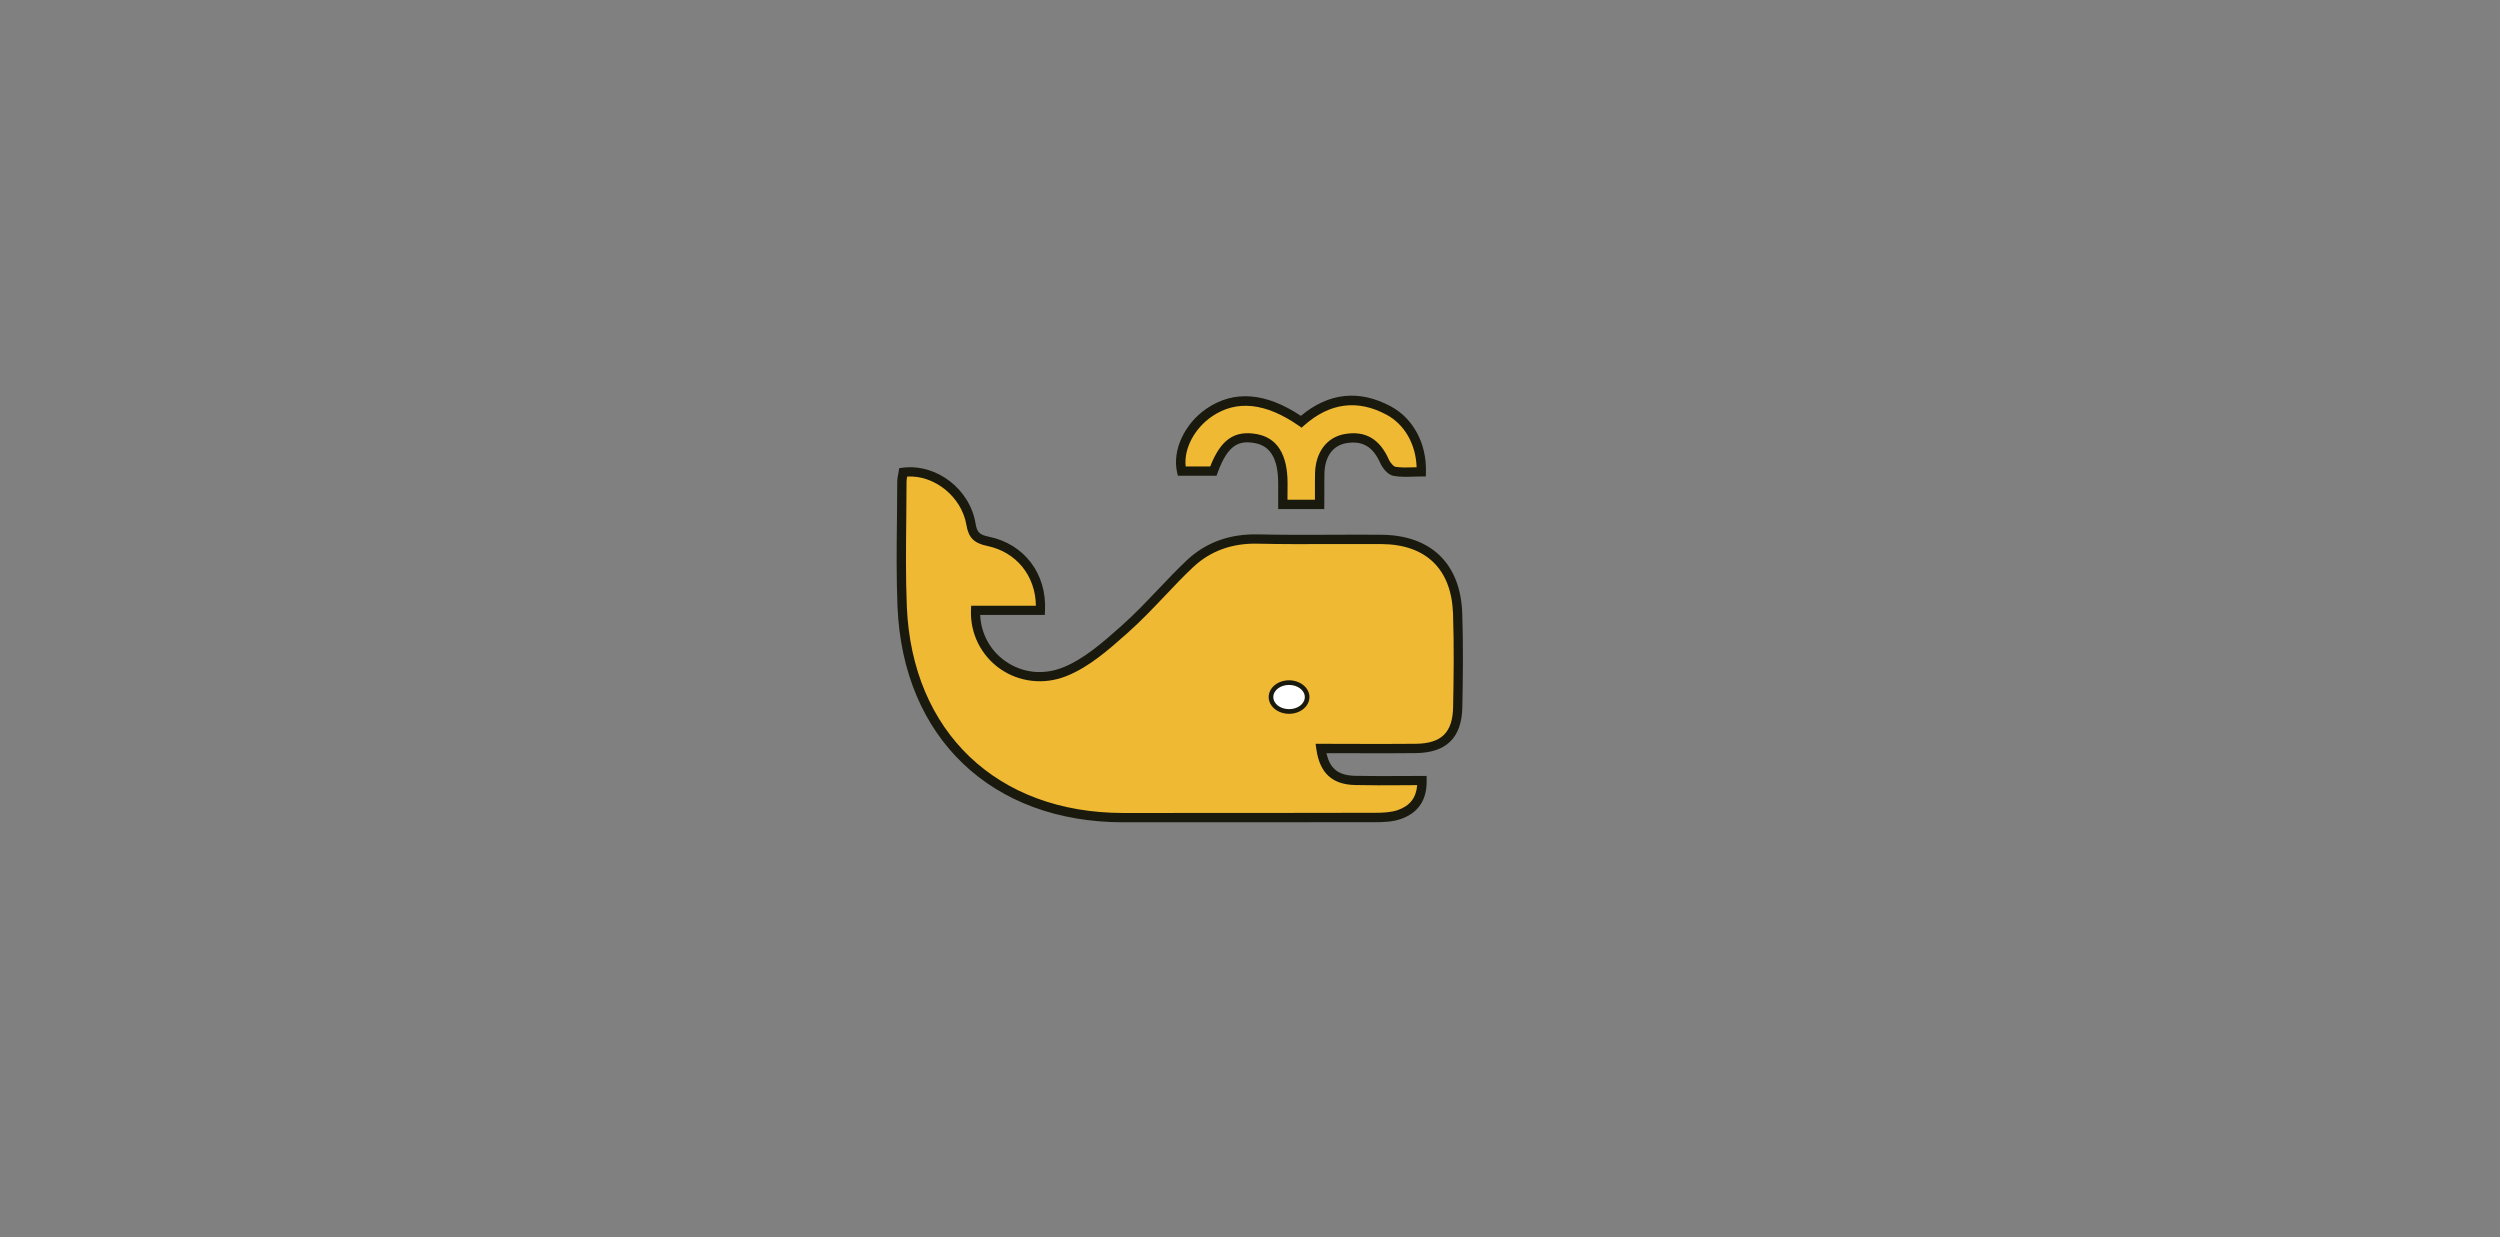 <?xml version="1.0" encoding="utf-8"?>
<!-- Generator: Adobe Illustrator 28.3.0, SVG Export Plug-In . SVG Version: 6.00 Build 0)  -->
<svg version="1.1" id="Layer_1" xmlns="http://www.w3.org/2000/svg" xmlns:xlink="http://www.w3.org/1999/xlink" x="0px" y="0px"
	 viewBox="0 0 268.49 132.88" style="enable-background:new 0 0 268.49 132.88;" xml:space="preserve">
<rect x="0" y="0" width="268.49" height="132.88" fill="#808080" stroke="none"/>
<style type="text/css">
	.st0{fill:#EFB933;}
	.st1{fill:#19190E;}
	.st2{fill:#FFFFFF;}
</style>
<g>
	<g>
		<path class="st0" d="M141.85,80.38c0.34,2.36,1.46,3.38,3.7,3.43c2.34,0.05,4.69,0.01,7.16,0.01c0.03,1.96-0.86,3.1-2.42,3.65
			c-0.81,0.28-1.73,0.32-2.61,0.32c-9.02,0.02-18.03,0.02-27.05,0.02c-13.79,0-23.16-8.89-23.74-22.65
			c-0.19-4.47-0.04-8.95-0.03-13.43c0-0.34,0.1-0.68,0.14-1.01c3.29-0.42,6.7,2.11,7.28,5.56c0.21,1.22,0.66,1.6,1.83,1.84
			c3.56,0.74,5.79,3.71,5.62,7.41c-1.15,0-2.32,0-3.48,0c-1.16,0-2.32,0-3.48,0c-0.18,4.96,4.77,8.5,9.54,6.61
			c2.42-0.95,4.54-2.86,6.53-4.62c2.46-2.18,4.57-4.75,6.97-7c2-1.88,4.46-2.7,7.27-2.64c4.42,0.1,8.84,0,13.26,0.03
			c5.06,0.04,8.02,2.86,8.2,7.95c0.12,3.35,0.08,6.72,0.01,10.07c-0.06,3.03-1.48,4.4-4.51,4.43
			C148.69,80.41,145.33,80.38,141.85,80.38z"/>
		<path class="st1" d="M130.12,88.31c-2.42,0-4.85,0-7.27,0l-2.22,0c-14.14,0-23.65-9.08-24.24-23.13c-0.13-3.16-0.1-6.37-0.06-9.48
			c0.01-1.32,0.03-2.65,0.03-3.97c0-0.28,0.05-0.55,0.1-0.79c0.02-0.1,0.04-0.19,0.05-0.29l0.06-0.37l0.37-0.05
			c3.62-0.46,7.21,2.27,7.83,5.98c0.16,0.97,0.42,1.22,1.44,1.43c3.79,0.78,6.21,3.97,6.02,7.92l-0.02,0.48h-6.94
			c0.08,1.98,1.05,3.8,2.68,4.95c1.81,1.28,4.06,1.54,6.18,0.7c2.29-0.91,4.32-2.71,6.28-4.45l0.1-0.09c1.33-1.18,2.58-2.5,3.8-3.78
			c1.02-1.07,2.07-2.18,3.16-3.21c2.04-1.91,4.6-2.84,7.63-2.77c2.64,0.06,5.33,0.05,7.93,0.04c1.77-0.01,3.55-0.02,5.32,0
			c5.34,0.04,8.51,3.11,8.69,8.43c0.12,3.51,0.07,7.08,0.01,10.1c-0.07,3.27-1.71,4.88-5,4.92c-2.33,0.03-4.67,0.02-7.04,0.01
			l-2.55,0c0.38,1.7,1.29,2.39,3.11,2.43c1.62,0.03,3.24,0.03,4.91,0.02c0.74,0,1.48-0.01,2.24-0.01h0.49l0.01,0.49
			c0.03,2.09-0.9,3.48-2.76,4.13c-0.87,0.31-1.85,0.35-2.77,0.35C141.82,88.31,135.97,88.31,130.12,88.31z M97.43,51.18
			c-0.03,0.18-0.07,0.36-0.07,0.55c0,1.33-0.02,2.65-0.03,3.98c-0.03,3.09-0.07,6.3,0.06,9.43c0.56,13.46,9.69,22.17,23.24,22.17
			l2.22,0c8.28,0,16.55,0,24.83-0.02c0.84,0,1.71-0.04,2.44-0.29c1.3-0.46,1.97-1.31,2.08-2.68c-0.58,0-1.15,0-1.72,0.01
			c-1.67,0.01-3.3,0.02-4.93-0.02c-2.48-0.05-3.81-1.28-4.18-3.86l-0.08-0.57l3.73,0.01c2.37,0.01,4.7,0.01,7.03-0.01
			c2.76-0.03,3.96-1.21,4.01-3.94c0.06-3.01,0.11-6.56-0.01-10.05c-0.17-4.78-2.9-7.43-7.7-7.46c-1.77-0.01-3.54-0.01-5.31,0
			c-2.61,0.01-5.3,0.02-7.96-0.04c-2.76-0.07-5.08,0.78-6.92,2.5c-1.08,1.01-2.12,2.11-3.12,3.17c-1.23,1.29-2.5,2.63-3.86,3.84
			l-0.1,0.09c-2.03,1.8-4.12,3.66-6.58,4.63c-2.4,0.95-5.06,0.64-7.12-0.81c-2.03-1.44-3.19-3.78-3.1-6.28l0.02-0.48h6.95
			c-0.04-3.22-2.1-5.77-5.23-6.42c-1.41-0.29-2-0.88-2.23-2.25C103.28,53.35,100.36,51.01,97.43,51.18z"/>
	</g>
	<g>
		<path class="st0" d="M139.74,45.29c2.83-2.49,5.99-3.02,9.4-1.2c2.21,1.19,3.57,3.73,3.5,6.58c-0.95,0-1.94,0.11-2.88-0.05
			c-0.41-0.07-0.87-0.63-1.07-1.08c-0.87-1.96-2.18-2.77-4.16-2.44c-1.69,0.28-2.75,1.67-2.8,3.72c-0.03,1.06,0,2.11,0,3.35
			c-1.28,0-2.47,0-3.95,0c0-0.7,0-1.49,0-2.28c0-2.85-0.96-4.44-2.9-4.79c-2.22-0.4-3.49,0.54-4.57,3.49c-1.12,0-2.27,0-3.4,0
			c-0.49-2.18,0.77-4.81,2.98-6.31C132.7,42.38,136.02,42.7,139.74,45.29z"/>
		<path class="st1" d="M142.22,54.67h-4.95l0-2.78c0-2.59-0.82-3.99-2.49-4.3c-1.69-0.31-2.89,0.11-4.01,3.17l-0.12,0.33h-4.15
			l-0.09-0.39c-0.53-2.34,0.81-5.22,3.19-6.83c2.93-1.99,6.33-1.72,10.11,0.79c3.01-2.5,6.26-2.84,9.67-1.01
			c2.4,1.29,3.84,3.99,3.76,7.03l-0.01,0.49h-0.49c-0.27,0-0.54,0.01-0.81,0.02c-0.7,0.02-1.43,0.05-2.15-0.08
			c-0.71-0.12-1.25-0.95-1.44-1.37c-0.79-1.77-1.91-2.43-3.62-2.15c-1.47,0.24-2.33,1.42-2.38,3.24c-0.02,0.71-0.01,1.42-0.01,2.19
			L142.22,54.67z M138.27,53.67h2.95l0-0.64c0-0.78-0.01-1.5,0.01-2.22c0.06-2.27,1.29-3.88,3.22-4.2c2.18-0.37,3.72,0.53,4.7,2.73
			c0.18,0.41,0.55,0.76,0.69,0.79c0.62,0.1,1.27,0.08,1.95,0.06c0.12,0,0.23-0.01,0.35-0.01c-0.08-2.46-1.29-4.6-3.23-5.64
			c-3.11-1.67-6.08-1.29-8.83,1.13l-0.29,0.26l-0.32-0.22c-3.53-2.45-6.66-2.79-9.29-1c-1.92,1.3-3.06,3.51-2.84,5.39h2.63
			c1.14-2.9,2.61-3.91,5-3.48c2.19,0.4,3.31,2.17,3.31,5.28L138.27,53.67z"/>
	</g>
</g>
<g>
	<ellipse class="st2" cx="138.44" cy="74.86" rx="1.94" ry="1.55"/>
	<path class="st1" d="M138.44,73.56c0.93,0,1.69,0.58,1.69,1.3c0,0.72-0.75,1.3-1.69,1.3s-1.69-0.58-1.69-1.3
		C136.75,74.14,137.5,73.56,138.44,73.56 M138.44,73.06c-1.21,0-2.19,0.81-2.19,1.8s0.98,1.8,2.19,1.8c1.21,0,2.19-0.81,2.19-1.8
		S139.64,73.06,138.44,73.06L138.44,73.06z"/>
</g>
</svg>
